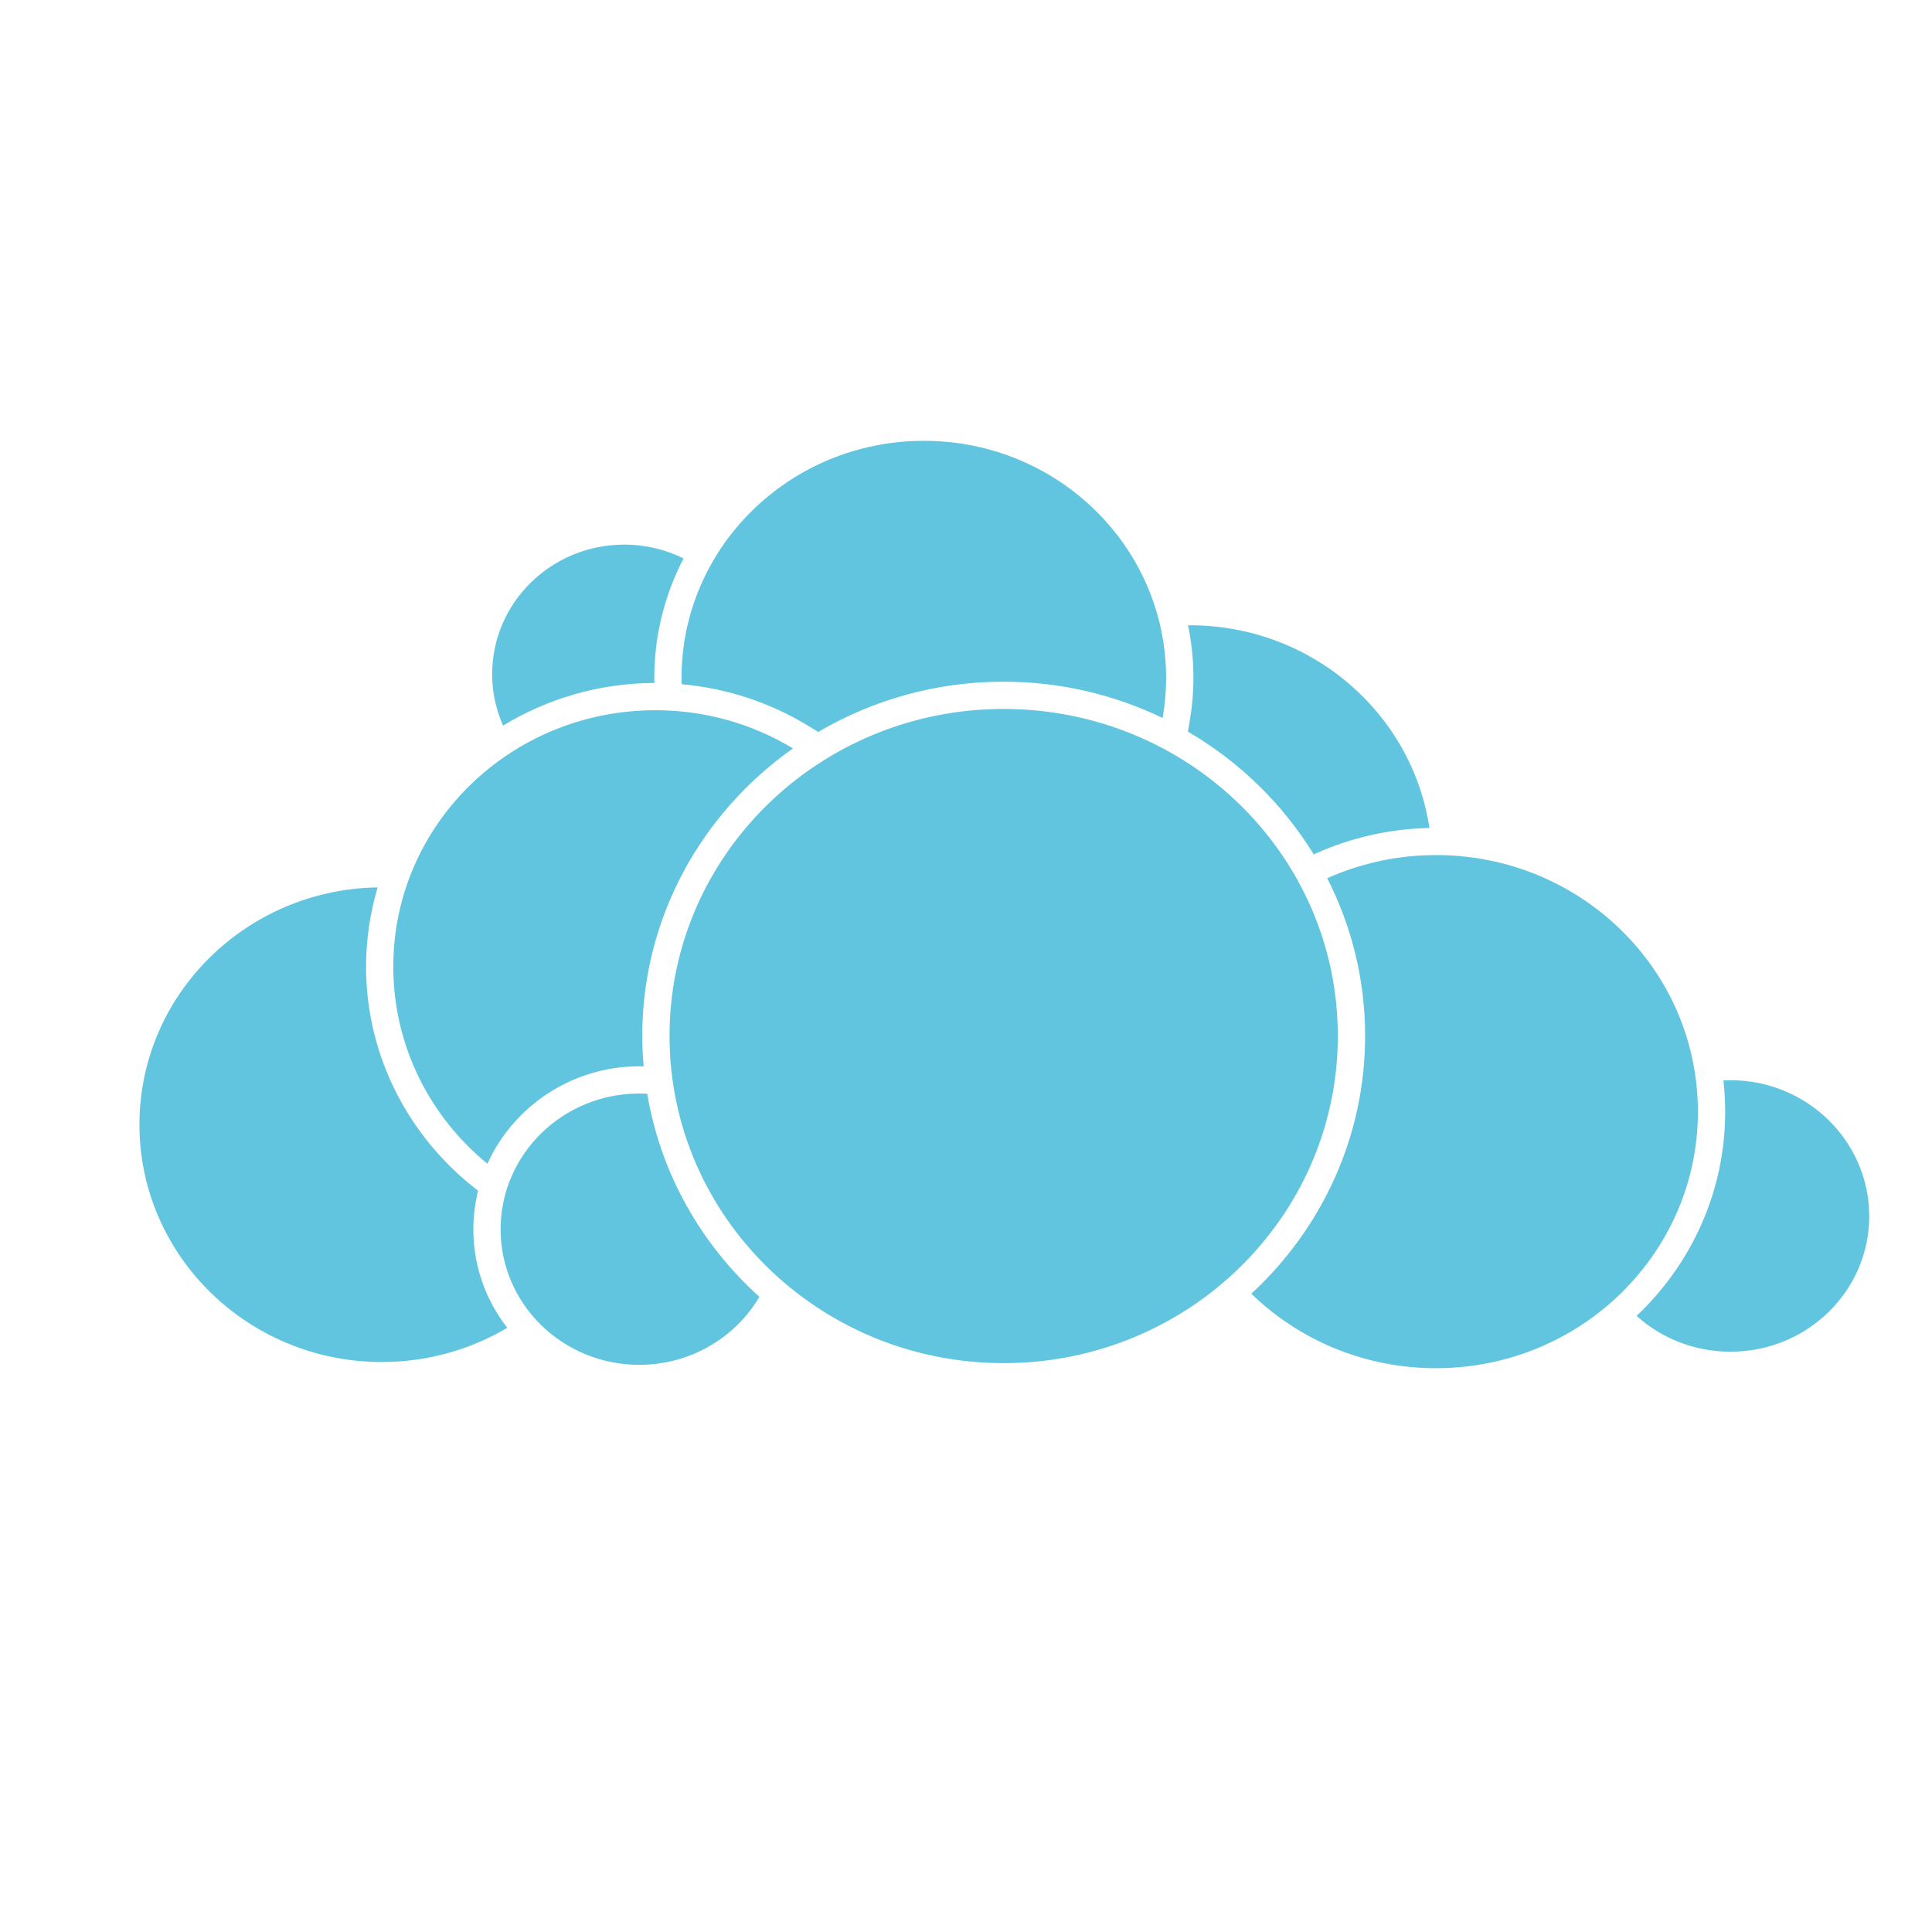 <svg height="512" viewBox="0 0 512 512" width="512" xmlns="http://www.w3.org/2000/svg">
 <path d="m244.821 116.822c-35.43 0-64.215 28.131-64.215 62.871 0 .552.027 1.089.042 1.638 12.091 1.075 23.397 4.891 33.221 10.832l2.982 1.806c14.384-8.452 31.179-13.313 49.095-13.313 15.119 0 29.424 3.473 42.166 9.617.595-3.443.925-6.974.925-10.583 0-34.742-28.713-62.871-64.215-62.871m-79.373 27.509c-19.373 0-35.023 15.392-35.023 34.355 0 4.841 1.056 9.434 2.898 13.607 11.675-7.112 25.407-11.25 40.108-11.297-.013-.383-.042-.745-.042-1.302 0-11.414 2.821-22.188 7.769-31.709-4.725-2.316-10.049-3.654-15.708-3.654m149.392 21.377c.938 4.524 1.429 9.191 1.429 13.985 0 4.045-.388 7.98-1.05 11.801l-.421 2.394c13.662 7.975 25.169 19.171 33.347 32.55l.63-.294c9.179-4.1 19.341-6.484 30.029-6.72-4.543-30.38-31.193-53.716-63.501-53.716-.155 0-.308-.001-.462 0m-48.879 22.175c-48.865 0-88.532 38.752-88.532 86.644 0 47.891 39.674 86.724 88.532 86.724 48.929 0 88.573-38.837 88.573-86.724 0-47.888-39.647-86.644-88.573-86.644m-92.275.336c-38.414 0-69.465 30.374-69.465 67.953 0 20.961 9.686 39.754 24.947 52.245 6.854-15.199 22.381-25.829 40.235-25.829.345 0 .788-.003 1.176 0-.231-2.654-.378-5.352-.378-8.064 0-31.4 15.799-59.147 39.94-76.185-10.596-6.412-23.075-10.121-36.448-10.121m206.845 38.387c-10.292 0-20.03 2.209-28.811 6.132 6.411 12.585 10.038 26.766 10.038 41.783 0 26.932-11.621 51.204-30.155 68.331 12.554 12.189 29.822 19.74 48.927 19.74 38.345 0 69.422-30.444 69.422-67.953 0-37.644-31.072-68.037-69.422-68.037m-280.466 8.568c-34.928.571-63.123 28.491-63.123 62.871 0 34.672 28.782 62.914 64.215 62.914 12.163 0 23.559-3.314 33.262-9.072-5.631-7.238-8.988-16.275-8.988-26.08 0-3.531.439-6.963 1.261-10.248-18.032-13.783-29.688-35.278-29.688-59.389 0-7.29 1.09-14.337 3.066-20.999m358.535 51.11c-.633 0-1.265.011-1.89.042.308 2.736.462 5.498.462 8.316 0 21.227-9.019 40.426-23.477 54.093 6.553 5.911 15.293 9.488 24.904 9.488 20.28 0 36.749-16.047 36.749-35.909 0-19.862-16.471-36.035-36.749-36.035m-289.202 3.528c-20.28 0-36.749 16.127-36.749 35.992 0 19.862 16.471 35.909 36.749 35.909 13.613 0 25.485-7.251 31.835-18.017-15.416-13.896-26.181-32.682-29.728-53.838-.693-.039-1.396-.042-2.101-.042" fill="#62c5df"/>
</svg>
